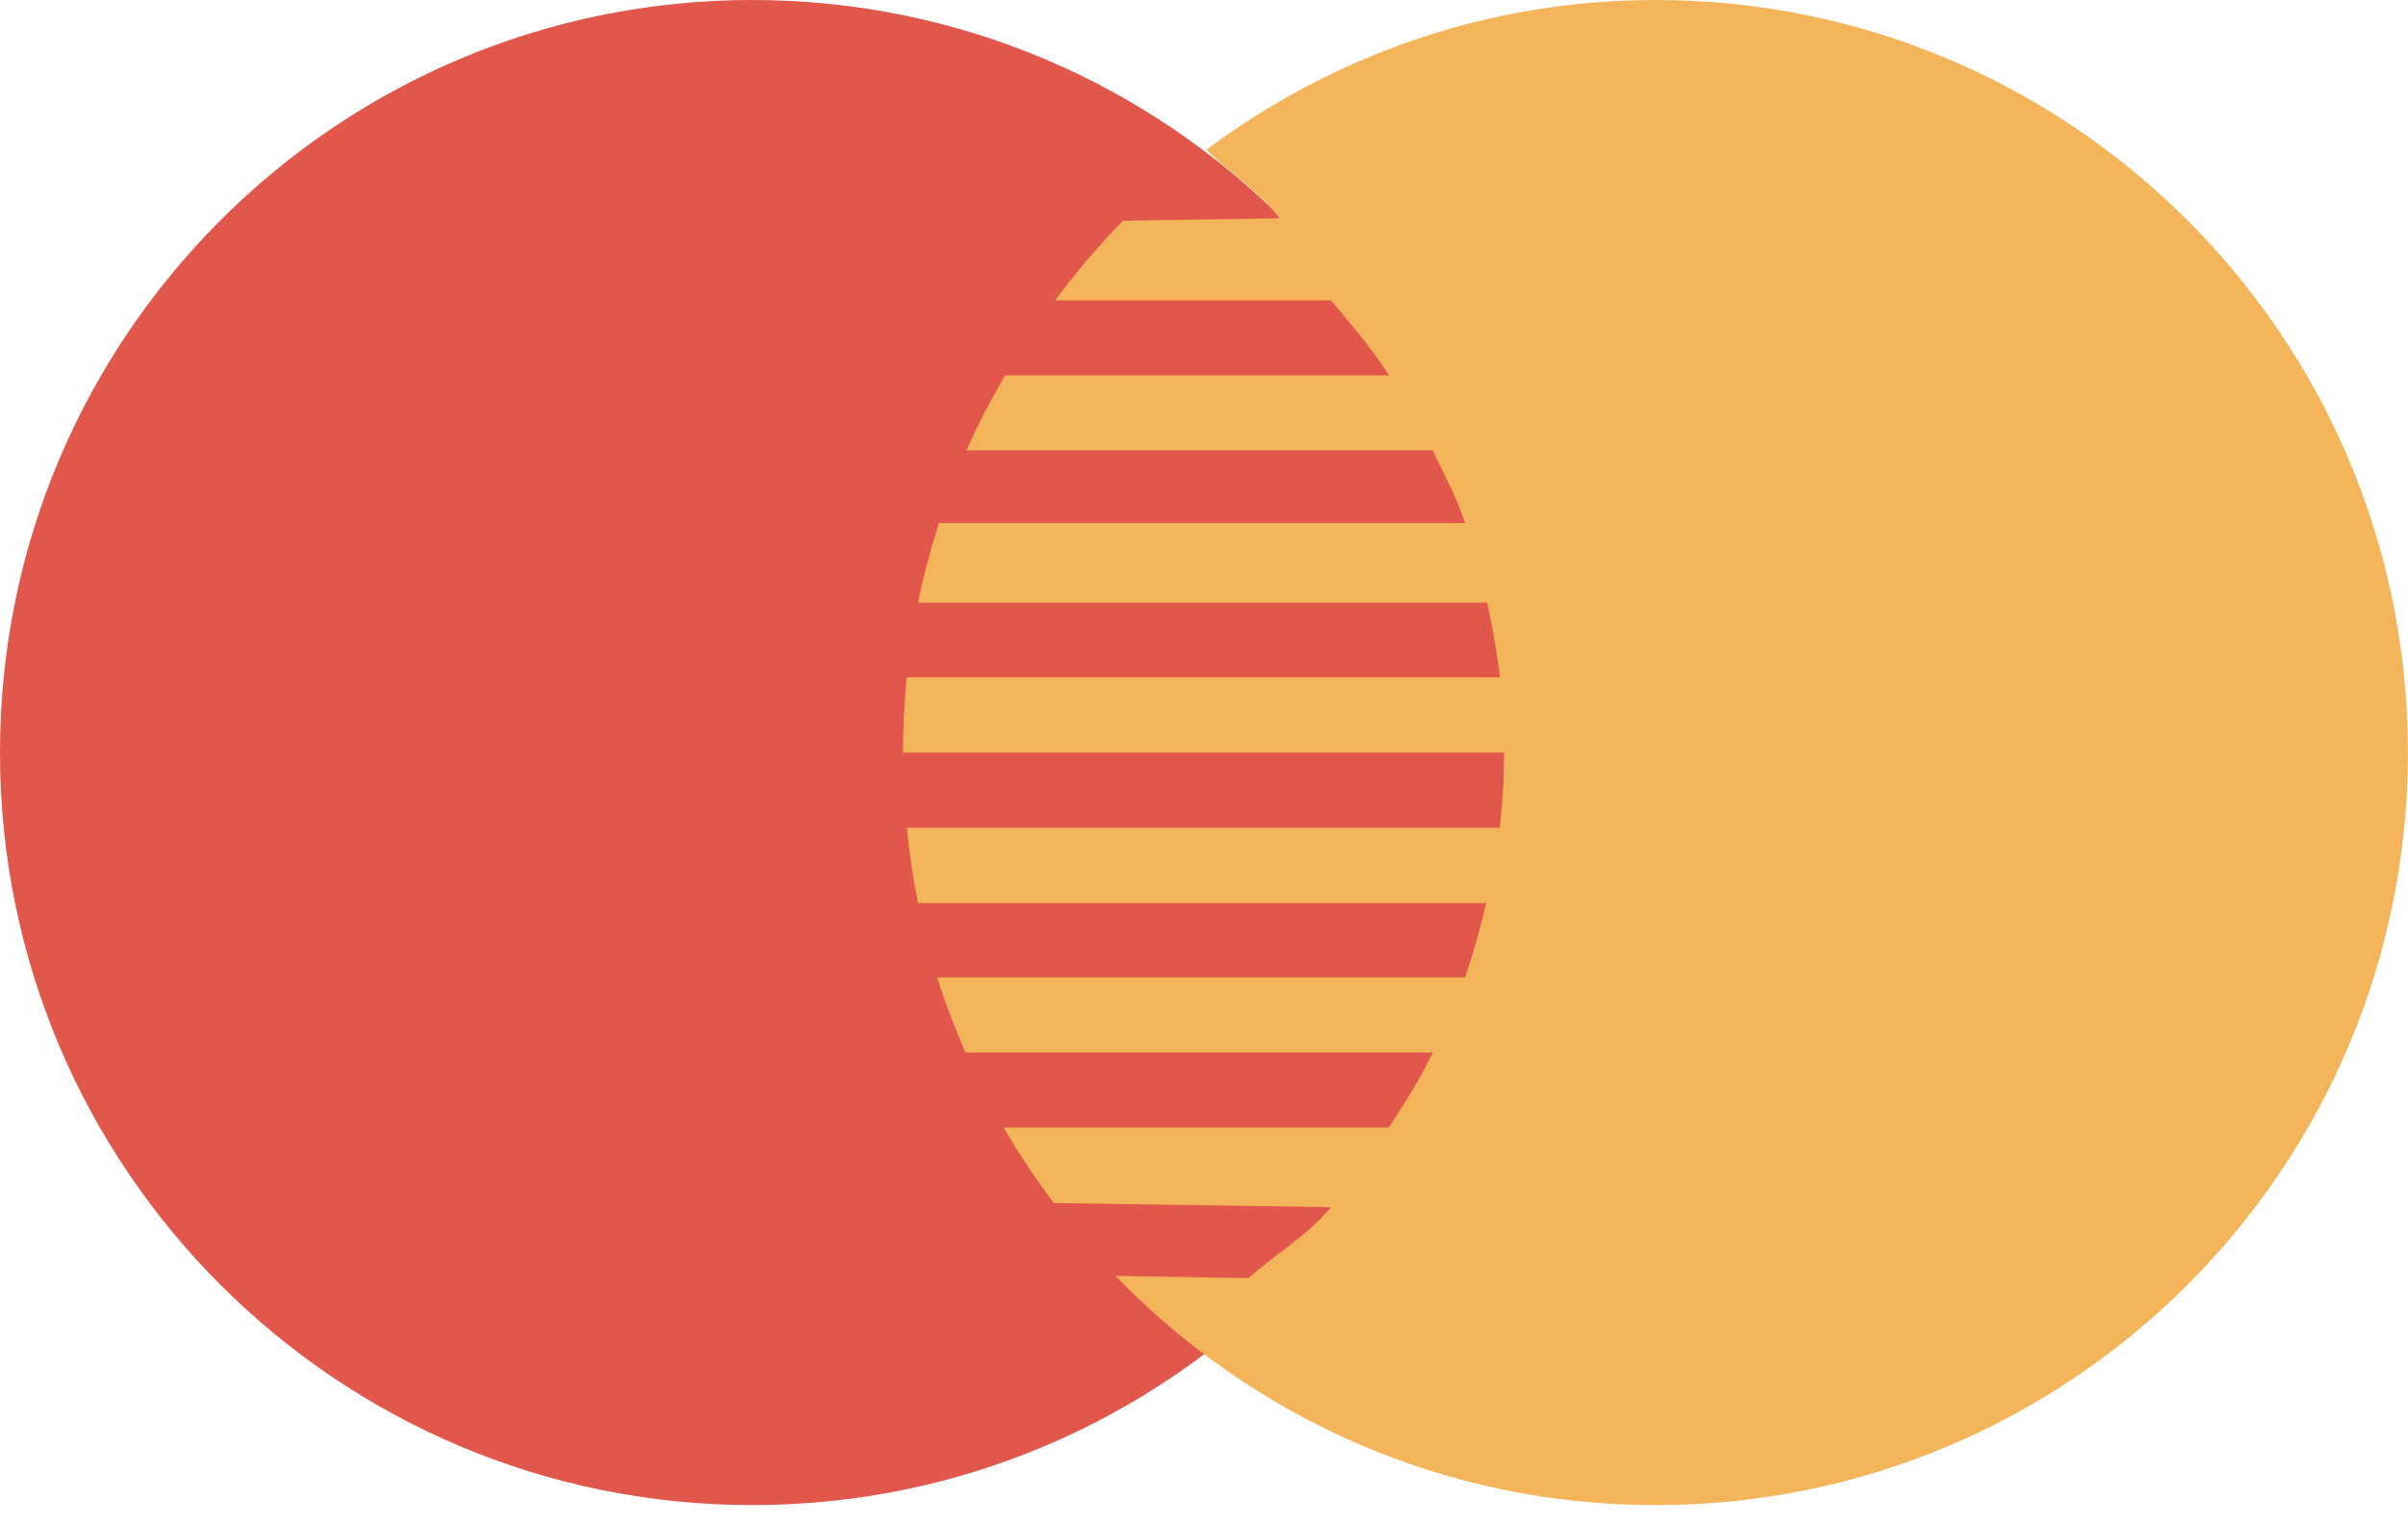 <svg width="60" height="38" viewBox="0 0 60 38" fill="none" xmlns="http://www.w3.org/2000/svg">
<path d="M37.485 18.748C37.485 29.105 29.096 37.496 18.743 37.496C8.39 37.496 0 29.103 0 18.748C0 8.393 8.392 0 18.743 0C29.093 0 37.485 8.393 37.485 18.748Z" fill="#E2574C"/>
<path d="M41.25 0C37.047 0 33.177 1.401 30.05 3.739L30.065 3.74C30.68 4.335 31.359 4.753 31.882 5.437L27.982 5.499C27.371 6.116 26.814 6.787 26.289 7.484H33.166C33.689 8.112 34.173 8.658 34.611 9.352H25.042C24.692 9.955 24.367 10.576 24.084 11.221H35.701C36.005 11.864 36.276 12.35 36.507 13.03H23.396C23.188 13.677 23.01 14.339 22.875 15.014H37.056C37.195 15.662 37.302 16.262 37.375 16.873H22.594C22.532 17.49 22.5 18.116 22.5 18.748H37.482C37.482 19.412 37.435 20.027 37.367 20.623H22.594C22.657 21.259 22.751 21.883 22.875 22.498H37.034C36.888 23.106 36.719 23.717 36.507 24.351H23.353C23.552 24.992 23.794 25.614 24.058 26.221H35.701C35.378 26.904 35.013 27.45 34.61 28.089H25.009C25.388 28.745 25.806 29.371 26.259 29.971L33.166 30.074C32.577 30.781 31.822 31.206 31.134 31.825C31.171 31.855 30.033 31.822 27.793 31.786C31.201 35.303 35.965 37.497 41.25 37.497C51.605 37.497 59.998 29.103 59.998 18.748C59.998 8.394 51.607 0 41.25 0Z" fill="#F4B459"/>
</svg>
